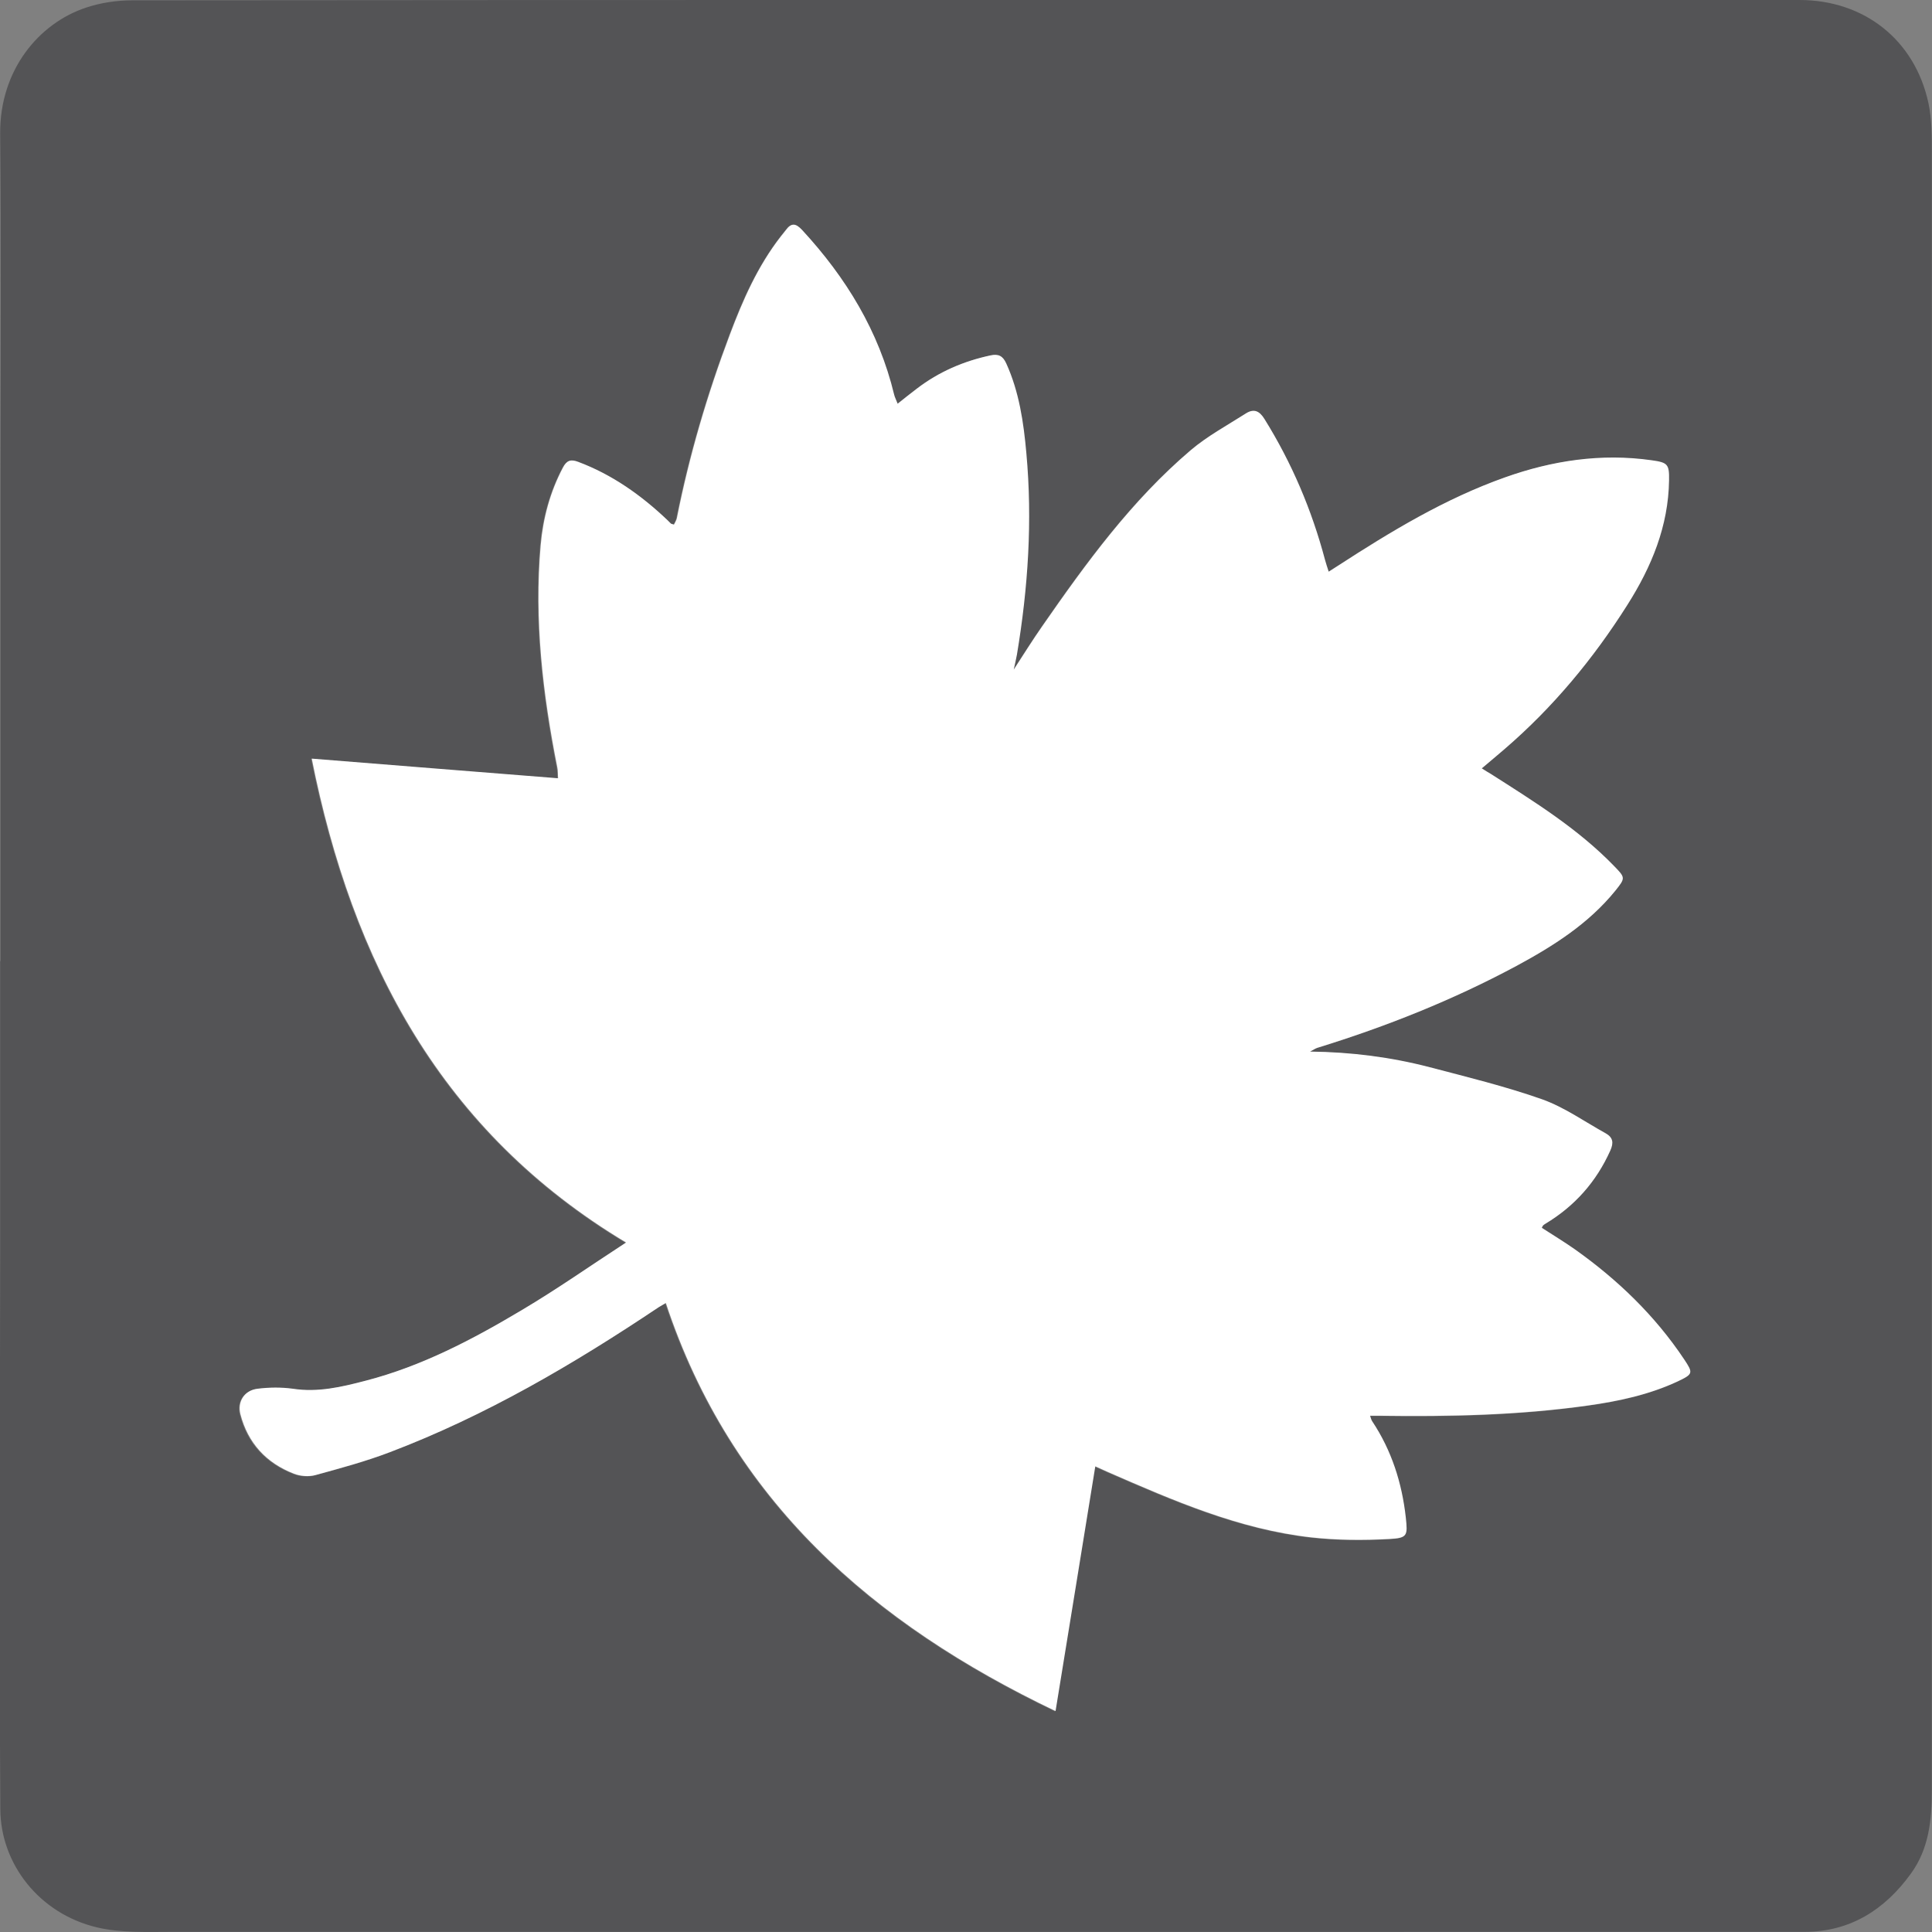 <?xml version="1.0" encoding="UTF-8"?>
<svg id="Inforgraphics" xmlns="http://www.w3.org/2000/svg" viewBox="0 0 121.02 121.02">
  <rect x="0" y="0" width="121.02" height="121.02" fill="#808080" stroke="none"/>
  <defs>
    <style>
      .cls-1 {
        fill: #545456;
      }

      .cls-1, .cls-2 {
        stroke-width: 0px;
      }

      .cls-2 {
        fill: #fff;
      }
    </style>
  </defs>
  <g id="Jv9kCR.tif">
    <g>
      <path class="cls-1" d="M.03,60.2c0-10.28,0-20.55,0-30.83,0-7,.04-13.99-.02-20.99C-.02,4.39,2.43,1.45,5.41.47,6.32.17,7.32.02,8.27.02,25.46,0,42.66,0,59.85,0,77.47,0,95.1,0,112.72,0c4.05,0,7.23,2.5,8.08,6.47.21,1,.21,2.06.21,3.1.01,17.69,0,35.37,0,53.06,0,16.5,0,33.01,0,49.51,0,1.85-.18,3.67-1.31,5.22-1.63,2.26-3.81,3.65-6.66,3.65-34.07.01-68.14,0-102.21,0-1.59,0-3.24.08-4.76-.28-3.61-.86-6.03-3.97-6.05-7.4-.07-11.56-.02-23.13-.01-34.69,0-6.14,0-12.29,0-18.43ZM82.06,65.87c.19-.1.3-.18.43-.22,4.31-1.33,8.48-2.99,12.45-5.12,2.31-1.24,4.52-2.64,6.2-4.71.65-.81.64-.81-.09-1.57-2.26-2.33-5-4.02-7.7-5.75-.17-.11-.33-.21-.57-.35.53-.45.99-.83,1.44-1.22,3.03-2.61,5.55-5.65,7.68-9.02,1.5-2.38,2.57-4.92,2.61-7.8.01-1.02-.09-1.11-1.09-1.26-3.15-.45-6.22.02-9.18,1.07-3.75,1.33-7.15,3.38-10.47,5.54-.18.12-.36.23-.58.37-.09-.31-.17-.52-.23-.74-.84-3.12-2.08-6.07-3.79-8.82-.32-.51-.67-.67-1.17-.35-1.16.75-2.41,1.41-3.45,2.3-3.7,3.15-6.54,7.04-9.29,11.01-.6.87-1.16,1.77-1.8,2.74.08-.38.16-.66.2-.94.7-4.19.98-8.41.59-12.64-.18-1.91-.45-3.83-1.26-5.61-.21-.46-.48-.6-.98-.5-1.69.36-3.23,1.03-4.61,2.08-.39.3-.77.61-1.21.95-.09-.24-.18-.4-.22-.57-.96-3.97-3.01-7.33-5.76-10.31-.41-.44-.68-.46-1.02,0-.1.13-.21.25-.31.39-1.44,1.86-2.38,3.98-3.2,6.16-1.41,3.74-2.54,7.57-3.32,11.5-.03.14-.12.28-.18.4-.11-.03-.16-.03-.19-.06-.08-.07-.15-.15-.22-.22-1.64-1.55-3.45-2.84-5.59-3.65-.46-.18-.72-.08-.95.35-.81,1.53-1.25,3.18-1.4,4.87-.4,4.68.13,9.31,1.04,13.91.05.23.04.47.05.69-5.15-.41-10.23-.82-15.43-1.23,2.55,12.76,8.15,23.39,19.69,30.31-2.23,1.46-4.32,2.92-6.51,4.22-3.1,1.85-6.29,3.53-9.82,4.44-1.49.38-2.97.74-4.54.5-.72-.11-1.49-.1-2.22,0-.82.1-1.27.81-1.07,1.59.47,1.81,1.62,3.06,3.35,3.73.4.16.93.2,1.34.09,1.57-.43,3.16-.86,4.68-1.44,6-2.28,11.51-5.51,16.82-9.07.14-.1.3-.18.46-.27,4.11,12.37,12.95,20.08,24.41,25.56.85-5.23,1.66-10.25,2.49-15.33.35.16.57.26.8.36,4.1,1.79,8.22,3.58,12.72,4.09,1.62.18,3.27.19,4.89.1,1.15-.06,1.16-.2,1.04-1.34-.24-2.17-.89-4.21-2.11-6.04-.06-.09-.08-.21-.13-.34.24,0,.43,0,.61,0,4.36.07,8.71-.03,13.04-.64,1.93-.27,3.84-.68,5.62-1.51.97-.46.98-.52.4-1.39-1.83-2.75-4.17-4.99-6.85-6.89-.67-.48-1.37-.9-2.06-1.34.04-.08.05-.13.08-.15.04-.04.1-.08.15-.11,1.83-1.11,3.18-2.63,4.06-4.58.22-.5.17-.83-.29-1.08-1.32-.73-2.58-1.63-3.98-2.13-2.29-.81-4.67-1.4-7.04-2.01-2.43-.63-4.9-.95-7.5-.98Z"/>
      <path class="cls-2" d="M82.06,65.87c2.6.03,5.08.35,7.5.98,2.36.62,4.74,1.2,7.04,2.01,1.4.5,2.66,1.4,3.98,2.13.46.26.51.59.29,1.08-.88,1.96-2.23,3.48-4.06,4.58-.05.03-.11.07-.15.11-.03.03-.04.07-.08.15.68.44,1.39.87,2.06,1.34,2.68,1.9,5.02,4.15,6.85,6.89.58.87.57.93-.4,1.39-1.78.83-3.69,1.24-5.62,1.51-4.33.61-8.68.7-13.04.64-.19,0-.37,0-.61,0,.05.13.07.25.13.34,1.22,1.83,1.87,3.87,2.11,6.04.12,1.14.11,1.28-1.04,1.34-1.63.09-3.28.08-4.89-.1-4.51-.51-8.62-2.3-12.72-4.09-.23-.1-.45-.2-.8-.36-.82,5.08-1.64,10.1-2.49,15.33-11.46-5.48-20.31-13.19-24.41-25.56-.16.1-.32.18-.46.27-5.32,3.56-10.82,6.79-16.82,9.07-1.52.58-3.11,1.01-4.68,1.44-.41.11-.94.07-1.34-.09-1.73-.67-2.88-1.92-3.35-3.73-.2-.78.25-1.49,1.07-1.59.73-.09,1.49-.1,2.22,0,1.57.24,3.05-.11,4.54-.5,3.53-.91,6.72-2.59,9.82-4.44,2.19-1.3,4.28-2.77,6.51-4.22-11.54-6.92-17.14-17.55-19.69-30.31,5.2.42,10.27.82,15.43,1.23-.02-.22,0-.46-.05-.69-.91-4.59-1.45-9.22-1.04-13.91.15-1.69.59-3.34,1.4-4.87.23-.44.48-.53.95-.35,2.13.8,3.95,2.09,5.59,3.65.08.07.14.15.22.22.03.02.08.02.19.06.06-.13.15-.26.18-.4.78-3.93,1.91-7.76,3.32-11.5.82-2.18,1.75-4.3,3.2-6.16.1-.13.21-.25.31-.39.34-.46.61-.44,1.02,0,2.75,2.98,4.8,6.33,5.76,10.31.04.17.13.33.22.57.44-.35.82-.66,1.21-.95,1.37-1.05,2.92-1.72,4.61-2.08.5-.11.77.04.98.5.81,1.78,1.09,3.7,1.26,5.61.39,4.24.11,8.45-.59,12.64-.05.28-.12.56-.2.94.63-.97,1.19-1.87,1.8-2.74,2.75-3.96,5.59-7.86,9.29-11.01,1.05-.89,2.29-1.56,3.45-2.3.5-.32.85-.17,1.17.35,1.71,2.75,2.96,5.69,3.79,8.82.06.22.13.43.23.74.22-.14.4-.25.58-.37,3.33-2.16,6.72-4.21,10.47-5.54,2.95-1.05,6.02-1.52,9.18-1.07,1,.14,1.11.24,1.09,1.26-.04,2.87-1.1,5.42-2.61,7.8-2.13,3.37-4.65,6.41-7.68,9.02-.45.39-.91.77-1.44,1.22.23.15.4.25.57.35,2.71,1.73,5.44,3.42,7.7,5.75.73.75.74.76.09,1.57-1.68,2.07-3.9,3.47-6.2,4.71-3.97,2.13-8.14,3.79-12.45,5.12-.13.04-.24.12-.43.22Z"/>
    </g>
  </g>
</svg>